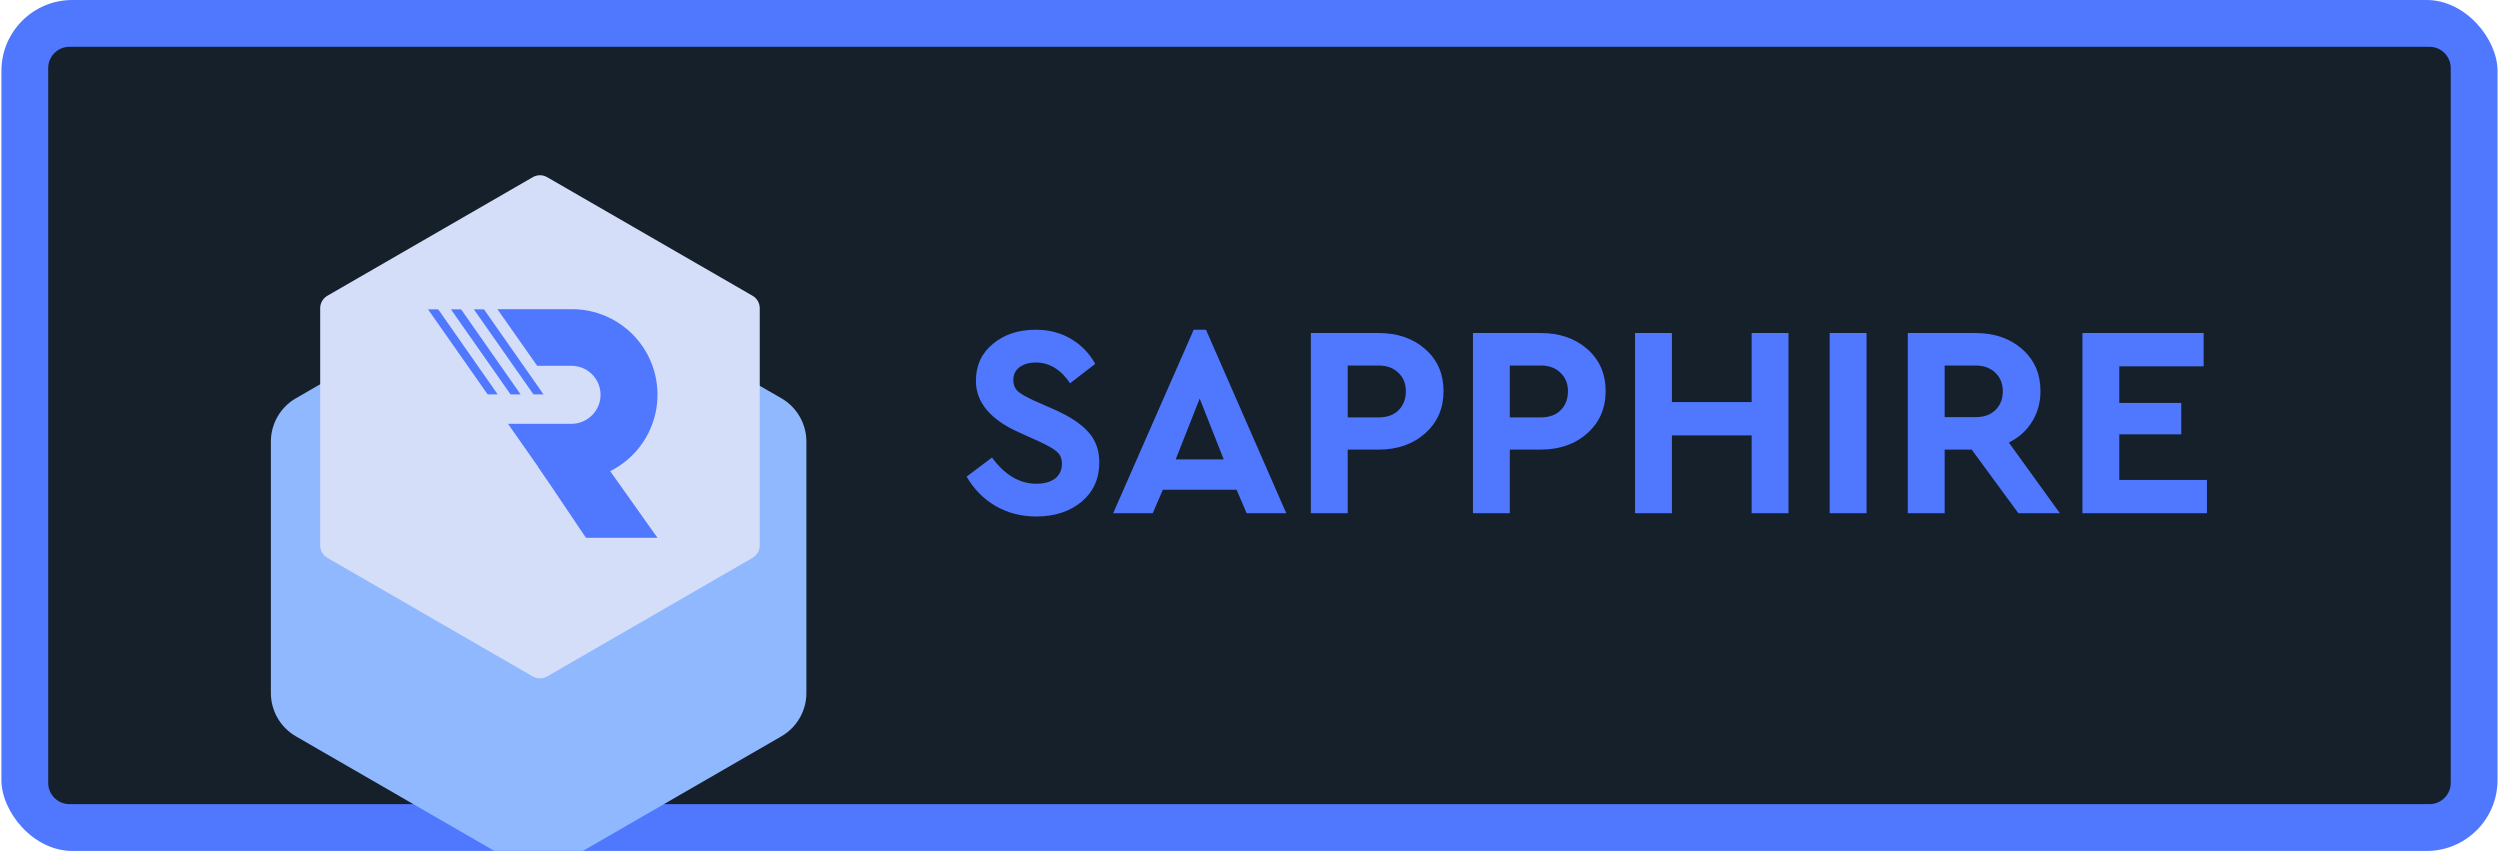 <svg width="473" height="161" viewBox="0 0 473 161" fill="none" xmlns="http://www.w3.org/2000/svg">
<g clip-path="url(#clip0_5515_120938)">
<path d="M459.653 2.146H13.146C7.219 2.146 2.413 6.952 2.413 12.88V148.12C2.413 154.047 7.219 158.853 13.146 158.853H459.653C465.581 158.853 470.387 154.047 470.387 148.12V12.88C470.387 6.952 465.581 2.146 459.653 2.146Z" fill="#15202B"/>
<path d="M459.653 2.146H13.146C7.219 2.146 2.413 6.952 2.413 12.88V148.12C2.413 154.047 7.219 158.853 13.146 158.853H459.653C465.581 158.853 470.387 154.047 470.387 148.12V12.88C470.387 6.952 465.581 2.146 459.653 2.146Z" stroke="#4F78FF" stroke-width="13.417"/>
<g filter="url(#filter0_i_5515_120938)">
<path d="M97.176 24.736C100.105 23.045 103.714 23.045 106.643 24.736L147.835 48.518C150.765 50.209 152.569 53.335 152.569 56.718V104.282C152.569 107.665 150.765 110.79 147.835 112.481L106.643 136.264C103.714 137.954 100.105 137.954 97.176 136.264L55.984 112.481C53.055 110.79 51.25 107.665 51.25 104.282V56.718C51.25 53.335 53.055 50.209 55.984 48.518L97.176 24.736Z" fill="#8FB8FF"/>
</g>
<path d="M100.809 33.518C101.646 33.035 102.677 33.035 103.514 33.518L142.391 55.963C143.228 56.447 143.743 57.34 143.743 58.306V103.197C143.743 104.163 143.228 105.056 142.391 105.54L103.514 127.986C102.677 128.469 101.646 128.469 100.809 127.986L61.932 105.54C61.095 105.056 60.58 104.163 60.58 103.197V58.306C60.58 57.34 61.095 56.447 61.932 55.963L100.809 33.518Z" fill="#D5DEF9"/>
<path d="M124.396 101.752H110.861L101.846 88.353L115.071 88.613L124.396 101.752Z" fill="#4F78FF"/>
<path d="M124.396 74.669C124.396 79.127 122.588 83.177 119.666 86.099C116.743 89.022 112.706 90.83 108.236 90.83H103.567L96.113 80.18H108.137C109.648 80.18 111.022 79.561 112.013 78.57C113.004 77.579 113.623 76.205 113.623 74.694C113.623 71.672 111.171 69.208 108.137 69.208H101.636L94.404 58.918L94.107 58.497H108.236C117.164 58.509 124.396 65.741 124.396 74.669Z" fill="#4F78FF"/>
<path d="M102.837 74.62H100.93L89.649 58.521L91.58 58.534L102.837 74.62Z" fill="#4F78FF"/>
<path d="M94.168 74.62H92.261L80.98 58.521L82.912 58.534L94.168 74.62Z" fill="#4F78FF"/>
<path d="M98.502 74.62H96.595L85.313 58.521L87.245 58.534L98.502 74.62Z" fill="#4F78FF"/>
<path d="M182.885 90.178L187.689 86.562C190.1 89.868 192.889 91.521 196.057 91.521C197.573 91.521 198.761 91.194 199.621 90.54C200.482 89.851 200.913 88.921 200.913 87.75C200.913 86.786 200.62 86.046 200.035 85.529C199.449 84.978 198.296 84.306 196.574 83.514L192.906 81.862C187.397 79.417 184.642 76.145 184.642 72.047C184.642 69.155 185.709 66.83 187.844 65.074C189.979 63.283 192.683 62.388 195.954 62.388C198.502 62.388 200.741 62.973 202.669 64.144C204.597 65.281 206.113 66.847 207.215 68.845L202.462 72.512C200.706 69.895 198.537 68.586 195.954 68.586C194.714 68.586 193.698 68.879 192.906 69.465C192.114 70.05 191.718 70.859 191.718 71.892C191.718 72.753 191.994 73.459 192.545 74.01C193.13 74.527 194.181 75.129 195.696 75.818L199.57 77.523C202.497 78.831 204.632 80.26 205.975 81.81C207.318 83.325 207.989 85.219 207.989 87.492C207.989 90.557 206.87 93.036 204.632 94.93C202.394 96.79 199.535 97.719 196.057 97.719C193.199 97.719 190.616 97.048 188.309 95.705C186.036 94.362 184.229 92.519 182.885 90.178Z" fill="#4F78FF"/>
<path d="M235.868 97.1L233.957 92.657H220.01L218.099 97.1H210.609L225.847 62.388H228.171L243.358 97.1H235.868ZM231.529 86.924L226.983 75.405L222.438 86.924H231.529Z" fill="#4F78FF"/>
<path d="M248.013 97.1V63.008H260.824C264.405 63.008 267.349 64.024 269.656 66.055C271.964 68.087 273.117 70.739 273.117 74.01C273.117 77.247 271.964 79.899 269.656 81.965C267.349 84.031 264.405 85.064 260.824 85.064H254.987V97.1H248.013ZM254.987 78.969H260.824C262.442 78.969 263.699 78.521 264.594 77.626C265.524 76.696 265.989 75.491 265.989 74.01C265.989 72.564 265.507 71.393 264.543 70.498C263.613 69.602 262.373 69.155 260.824 69.155H254.987V78.969Z" fill="#4F78FF"/>
<path d="M278.683 97.1V63.008H291.493C295.075 63.008 298.019 64.024 300.326 66.055C302.633 68.087 303.787 70.739 303.787 74.01C303.787 77.247 302.633 79.899 300.326 81.965C298.019 84.031 295.075 85.064 291.493 85.064H285.656V97.1H278.683ZM285.656 78.969H291.493C293.112 78.969 294.369 78.521 295.264 77.626C296.194 76.696 296.659 75.491 296.659 74.01C296.659 72.564 296.177 71.393 295.212 70.498C294.283 69.602 293.043 69.155 291.493 69.155H285.656V78.969Z" fill="#4F78FF"/>
<path d="M309.353 97.1V63.008H316.326V76.076H331.409V63.008H338.382V97.1H331.409V82.378H316.326V97.1H309.353Z" fill="#4F78FF"/>
<path d="M346.176 97.1V63.008H353.15V97.1H346.176Z" fill="#4F78FF"/>
<path d="M389.728 97.1H381.876L373.043 85.064H367.93V97.1H360.956V63.008H373.767C377.348 63.008 380.292 64.024 382.599 66.055C384.907 68.087 386.06 70.739 386.06 74.01C386.06 76.145 385.527 78.074 384.459 79.795C383.426 81.483 381.962 82.791 380.068 83.721L389.728 97.1ZM367.93 69.155V78.917H373.767C375.385 78.917 376.642 78.47 377.537 77.574C378.467 76.679 378.932 75.491 378.932 74.01C378.932 72.564 378.45 71.393 377.486 70.498C376.556 69.602 375.316 69.155 373.767 69.155H367.93Z" fill="#4F78FF"/>
<path d="M393.997 97.1V63.008H416.931V69.31H400.97V76.231H412.696V82.171H400.97V90.798H417.551V97.1H393.997Z" fill="#4F78FF"/>
</g>
<defs>
<filter id="filter0_i_5515_120938" x="51.25" y="23.468" width="101.319" height="140.897" filterUnits="userSpaceOnUse" color-interpolation-filters="sRGB">
<feFlood flood-opacity="0" result="BackgroundImageFix"/>
<feBlend mode="normal" in="SourceGraphic" in2="BackgroundImageFix" result="shape"/>
<feColorMatrix in="SourceAlpha" type="matrix" values="0 0 0 0 0 0 0 0 0 0 0 0 0 0 0 0 0 0 127 0" result="hardAlpha"/>
<feOffset dy="26.833"/>
<feGaussianBlur stdDeviation="13.417"/>
<feComposite in2="hardAlpha" operator="arithmetic" k2="-1" k3="1"/>
<feColorMatrix type="matrix" values="0 0 0 0 0.31 0 0 0 0 0.471 0 0 0 0 1 0 0 0 1 0"/>
<feBlend mode="normal" in2="shape" result="effect1_innerShadow_5515_120938"/>
</filter>
<clipPath id="clip0_5515_120938">
<rect x="0.267" width="472.267" height="161" rx="13.417" fill="white"/>
</clipPath>
</defs>
</svg>
